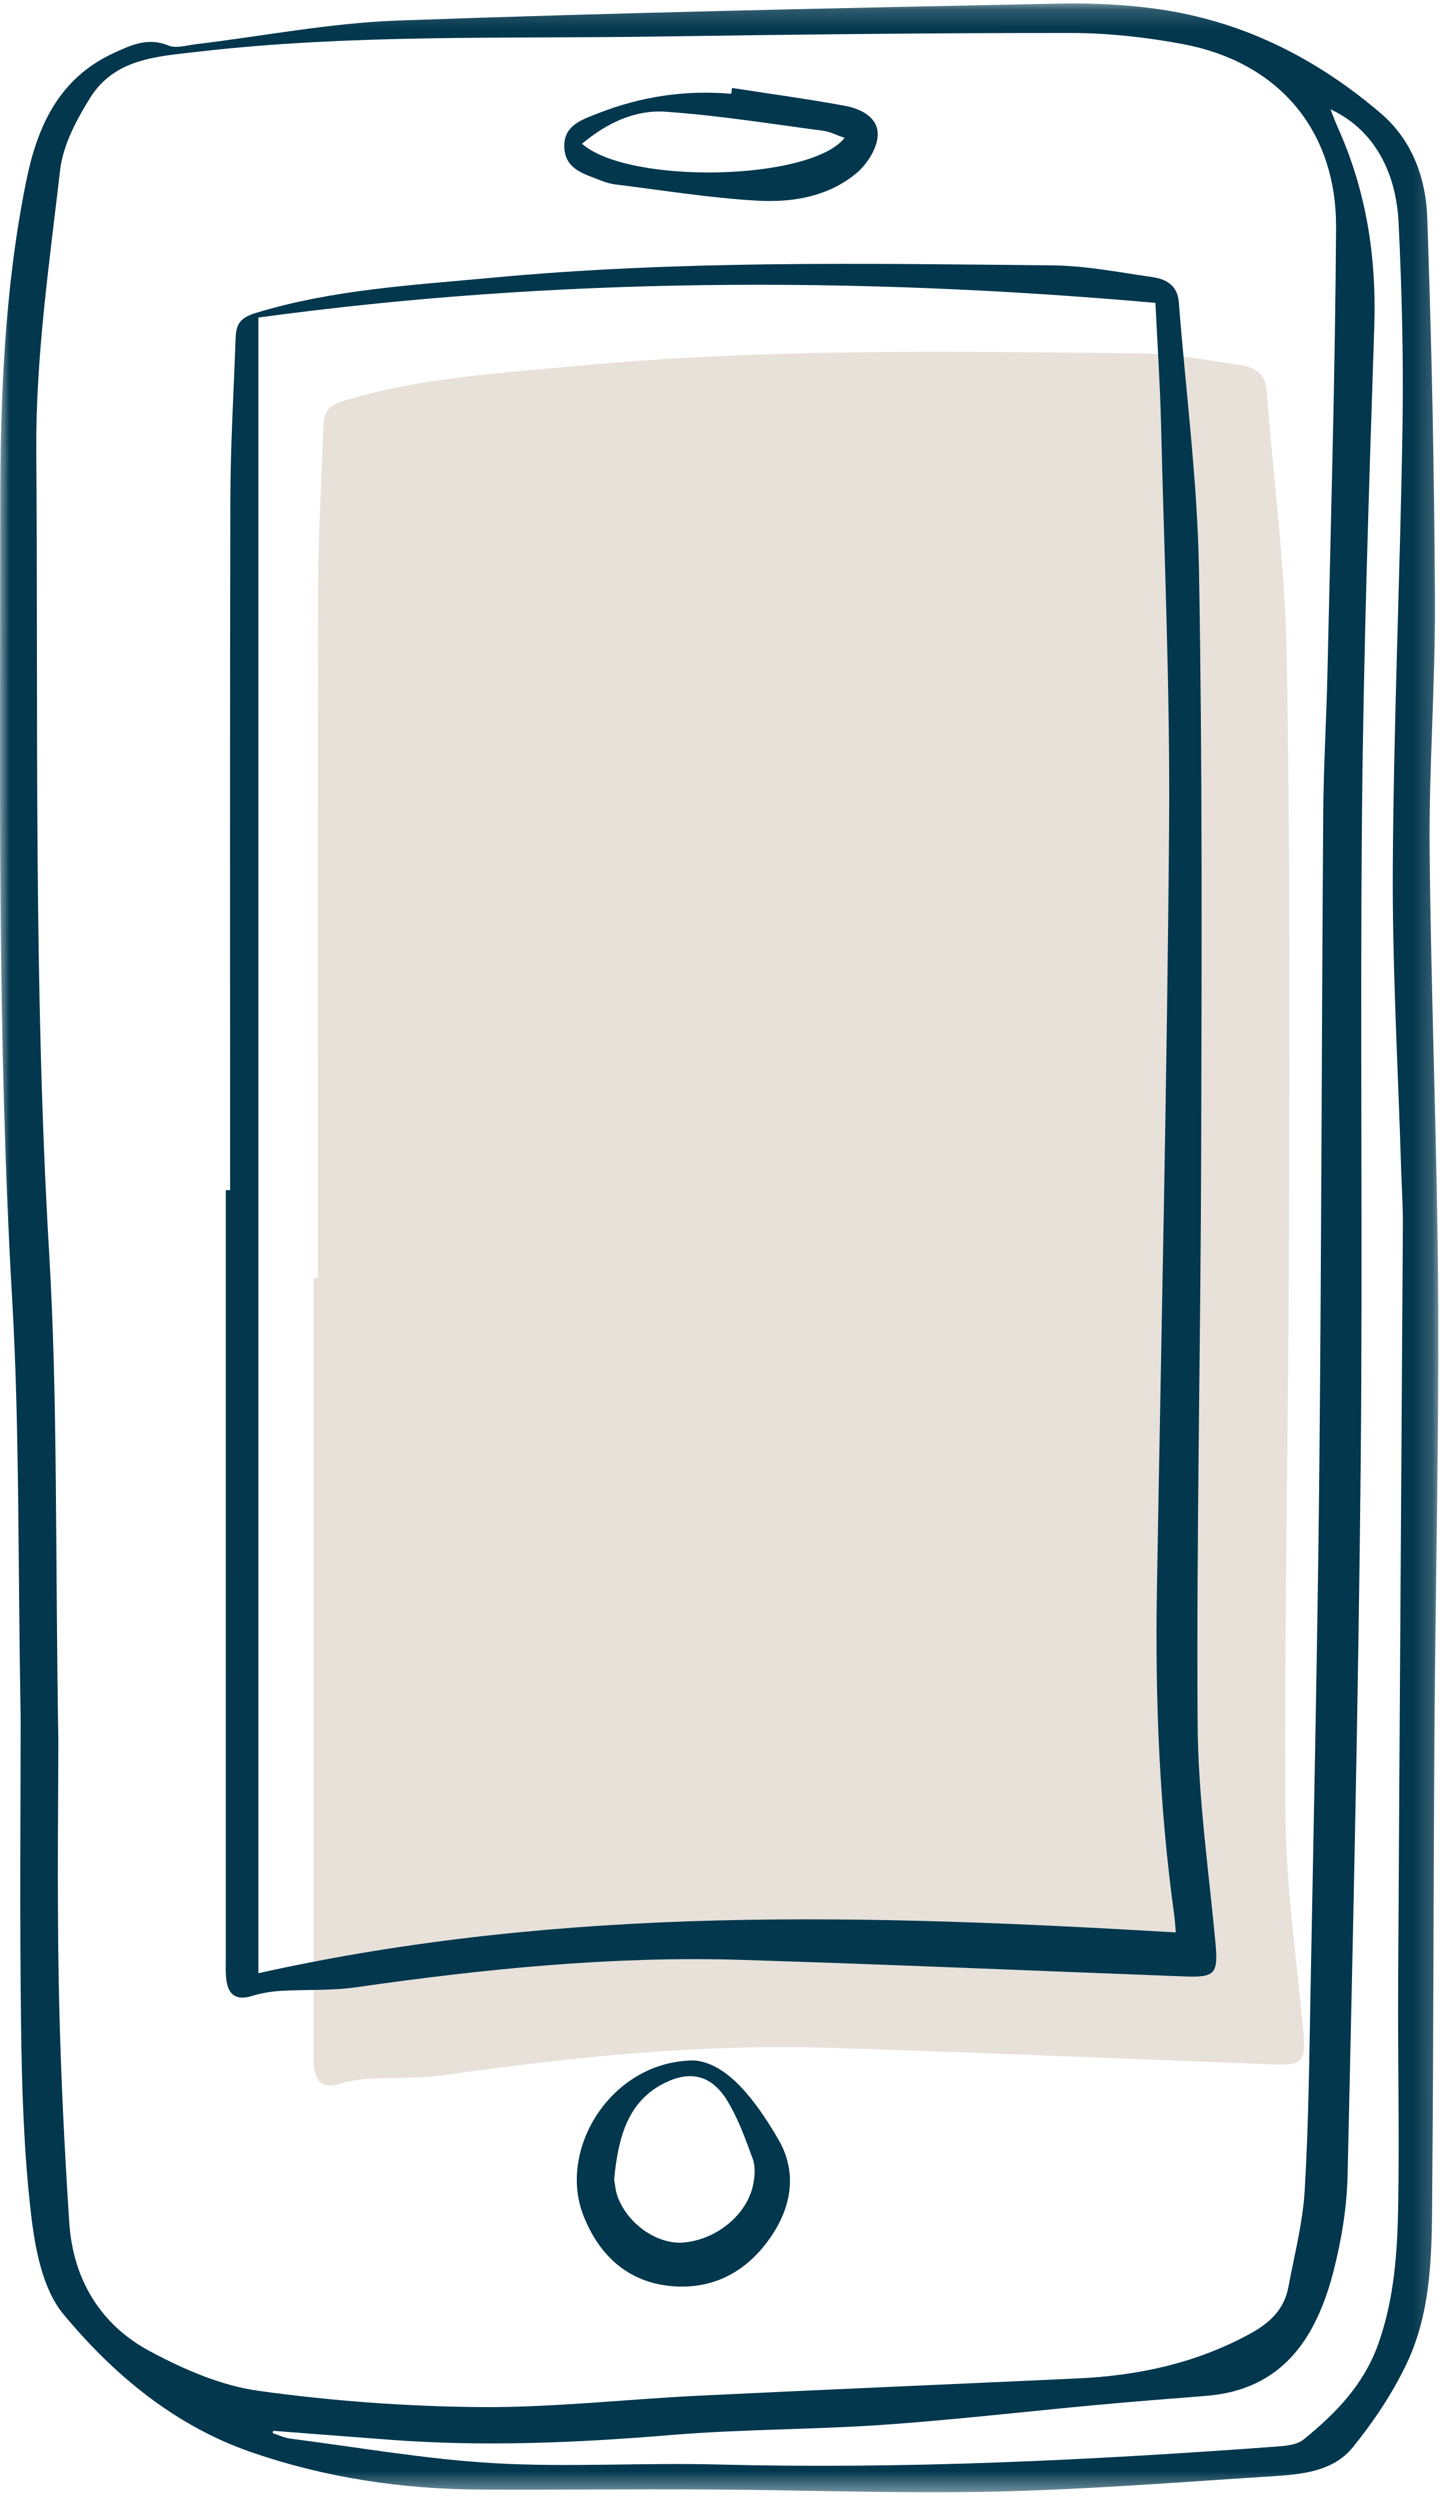 <svg width="75" height="130" viewBox="0 0 75 130" fill="none" xmlns="http://www.w3.org/2000/svg">
<path fill-rule="evenodd" clip-rule="evenodd" d="M16.534 66.455C16.534 54.477 16.516 42.498 16.546 30.519C16.553 27.769 16.718 25.019 16.816 22.27C16.841 21.558 16.916 21.134 17.862 20.846C21.87 19.626 26 19.404 30.11 19.018C39.84 18.102 49.599 18.273 59.351 18.373C61.062 18.391 62.771 18.735 64.475 18.976C65.194 19.078 65.806 19.386 65.875 20.275C66.236 24.905 66.841 29.529 66.925 34.163C67.106 44.313 67.067 54.468 67.039 64.621C67.013 74.479 66.793 84.337 66.855 94.193C66.878 97.972 67.422 101.75 67.777 105.524C67.931 107.176 67.799 107.4 66.222 107.341C58.528 107.052 50.834 106.718 43.138 106.479C36.411 106.269 29.738 106.952 23.084 107.903C21.784 108.089 20.451 108.011 19.135 108.093C18.638 108.123 18.134 108.213 17.657 108.359C16.872 108.599 16.443 108.319 16.339 107.527C16.287 107.124 16.309 106.71 16.309 106.301C16.308 93.019 16.308 79.737 16.308 66.455C16.383 66.455 16.458 66.455 16.534 66.455Z" fill="#E7E1D9"/>
<mask id="mask0_1_240" style="mask-type:luminance" maskUnits="userSpaceOnUse" x="0" y="0" width="75" height="130">
<path d="M0 0.179H74.808V129.587H0V0.179Z" fill="white"/>
</mask>
<g mask="url(#mask0_1_240)">
<path fill-rule="evenodd" clip-rule="evenodd" d="M14.209 126.392C14.201 126.432 14.191 126.472 14.183 126.512C14.488 126.61 14.786 126.758 15.099 126.798C18.631 127.25 22.155 127.873 25.703 128.076C29.555 128.298 33.433 128.042 37.296 128.143C47.026 128.396 56.729 127.923 66.426 127.209C66.893 127.174 67.456 127.124 67.792 126.852C69.462 125.498 70.932 124.002 71.69 121.864C72.526 119.504 72.682 117.075 72.722 114.633C72.785 110.774 72.698 106.913 72.719 103.054C72.792 89.916 72.887 76.779 72.965 63.642C72.97 62.715 72.905 61.788 72.877 60.862C72.719 55.597 72.41 50.332 72.441 45.068C72.487 37.428 72.826 29.791 72.946 22.151C73.001 18.631 72.912 15.103 72.743 11.586C72.605 8.71 71.282 6.64 69.197 5.683C69.349 6.061 69.46 6.363 69.592 6.657C71.062 9.928 71.596 13.351 71.479 16.939C71.207 25.282 70.924 33.628 70.843 41.974C70.731 53.403 70.885 64.834 70.77 76.263C70.647 88.543 70.367 100.823 70.09 113.101C70.053 114.756 69.78 116.438 69.37 118.044C68.477 121.539 66.732 124.269 62.703 124.579C60.806 124.726 58.91 124.876 57.015 125.051C53.317 125.392 49.624 125.824 45.92 126.082C42.248 126.336 38.554 126.306 34.887 126.612C30.03 127.017 25.183 127.225 20.32 126.861C18.283 126.709 16.246 126.549 14.209 126.392ZM3.035 90.53C3.035 93.11 2.965 98.12 3.057 103.128C3.133 107.274 3.333 111.421 3.602 115.559C3.792 118.49 5.205 120.86 7.769 122.24C9.531 123.187 11.482 124.04 13.433 124.311C17.252 124.842 21.128 125.127 24.984 125.159C28.767 125.189 32.551 124.751 36.336 124.567C42.915 124.248 49.496 123.972 56.075 123.667C59.234 123.521 62.259 122.867 65.067 121.317C66.065 120.766 66.798 120.06 67.011 118.917C67.323 117.244 67.76 115.573 67.859 113.884C68.062 110.443 68.097 106.991 68.162 103.543C68.33 94.531 68.527 85.519 68.618 76.507C68.732 65.117 68.741 53.726 68.822 42.335C68.839 39.85 68.991 37.366 69.045 34.881C69.213 27.209 69.441 19.536 69.491 11.862C69.524 6.777 66.502 3.227 61.518 2.292C59.609 1.934 57.644 1.718 55.704 1.716C48.522 1.712 41.337 1.793 34.155 1.901C26.208 2.021 18.248 1.771 10.323 2.687C8.165 2.936 5.958 3.037 4.675 5.108C3.971 6.245 3.275 7.552 3.126 8.848C2.566 13.7 1.852 18.584 1.888 23.45C1.99 37.358 1.739 51.27 2.558 65.175C3.006 72.798 2.868 80.457 3.035 90.53ZM1.074 89.325C0.925 81.112 1.023 74.311 0.632 67.538C-0.16 53.82 0.019 40.096 0.014 26.373C0.012 20.697 0.231 15.027 1.359 9.436C1.939 6.56 3.069 4.065 5.919 2.757C6.826 2.341 7.697 1.927 8.758 2.366C9.156 2.529 9.701 2.359 10.174 2.301C13.674 1.881 17.164 1.195 20.674 1.069C32.12 0.658 43.574 0.422 55.026 0.187C57.041 0.147 59.096 0.253 61.075 0.611C65.137 1.348 68.722 3.233 71.849 5.922C73.441 7.291 74.16 9.26 74.231 11.279C74.464 17.91 74.6 24.547 74.635 31.181C74.658 35.519 74.318 39.859 74.357 44.196C74.427 51.874 74.754 59.549 74.801 67.227C74.848 74.72 74.664 82.215 74.612 89.709C74.557 97.724 74.562 105.739 74.492 113.754C74.465 116.866 74.53 120.038 73.15 122.923C72.413 124.464 71.435 125.928 70.357 127.254C69.336 128.508 67.717 128.658 66.204 128.755C61.392 129.06 56.579 129.445 51.762 129.553C46.792 129.665 41.817 129.471 36.844 129.443C32.903 129.421 28.962 129.466 25.022 129.448C20.945 129.43 16.946 128.842 13.084 127.509C9.102 126.135 5.917 123.489 3.297 120.328C2.214 119.022 1.826 116.931 1.616 115.138C1.24 111.908 1.138 108.635 1.096 105.378C1.02 99.553 1.074 93.728 1.074 89.325Z" fill="#02374E"/>
</g>
<path fill-rule="evenodd" clip-rule="evenodd" d="M13.44 16.511V102.599C29.424 99.043 45.257 99.547 61.154 100.478C61.127 100.169 61.114 99.877 61.074 99.589C60.299 93.979 60.077 88.339 60.172 82.681C60.395 69.407 60.705 56.134 60.806 42.859C60.858 35.911 60.554 28.962 60.386 22.014C60.338 20.02 60.204 18.029 60.095 15.748C44.401 14.36 28.789 14.421 13.44 16.511ZM11.968 61.882C11.968 49.903 11.951 37.925 11.981 25.946C11.988 23.196 12.153 20.447 12.25 17.697C12.276 16.985 12.351 16.562 13.296 16.274C17.305 15.053 21.435 14.831 25.544 14.445C35.275 13.53 45.033 13.7 54.786 13.8C56.496 13.818 58.206 14.162 59.909 14.403C60.629 14.504 61.24 14.813 61.31 15.702C61.671 20.331 62.276 24.956 62.359 29.59C62.541 39.74 62.502 49.895 62.474 60.049C62.447 69.906 62.228 79.764 62.289 89.62C62.313 93.399 62.856 97.178 63.211 100.952C63.367 102.603 63.234 102.827 61.657 102.768C53.962 102.479 46.269 102.145 38.573 101.906C31.845 101.697 25.172 102.379 18.518 103.33C17.219 103.516 15.885 103.439 14.57 103.52C14.073 103.551 13.568 103.64 13.092 103.786C12.307 104.026 11.877 103.746 11.774 102.954C11.722 102.55 11.744 102.137 11.744 101.728C11.742 88.446 11.743 75.164 11.743 61.882C11.818 61.882 11.893 61.882 11.968 61.882Z" fill="#02374E"/>
<path fill-rule="evenodd" clip-rule="evenodd" d="M31.942 113.325C31.988 113.562 32.009 113.908 32.122 114.214C32.663 115.676 34.23 116.737 35.601 116.598C37.296 116.427 38.849 115.152 39.171 113.601C39.258 113.177 39.298 112.665 39.159 112.277C38.783 111.236 38.397 110.17 37.835 109.243C37.024 107.905 35.924 107.632 34.564 108.309C32.631 109.271 32.15 111.166 31.942 113.325ZM36.118 107.135C37.813 107.279 39.264 109.147 40.485 111.243C41.469 112.932 41.17 114.695 40.143 116.234C38.871 118.14 37.056 119.077 34.879 118.865C32.715 118.655 31.183 117.343 30.341 115.191C28.989 111.738 31.81 107.133 36.118 107.135Z" fill="#02374E"/>
<path fill-rule="evenodd" clip-rule="evenodd" d="M30.271 7.475C32.712 9.613 42.168 9.406 43.928 7.169C43.523 7.032 43.167 6.845 42.794 6.796C40.069 6.438 37.348 5.997 34.611 5.809C33.015 5.7 31.553 6.403 30.271 7.475ZM38.071 4.573C40.028 4.876 41.991 5.143 43.937 5.5C44.781 5.655 45.702 6.113 45.65 7.054C45.613 7.733 45.092 8.547 44.543 9.005C43.078 10.228 41.222 10.534 39.409 10.435C36.922 10.298 34.451 9.889 31.974 9.586C31.725 9.555 31.476 9.473 31.241 9.38C30.405 9.048 29.408 8.82 29.351 7.684C29.291 6.517 30.257 6.227 31.106 5.893C33.334 5.016 35.643 4.67 38.034 4.877C38.047 4.775 38.059 4.674 38.071 4.573Z" fill="#02374E"/>
</svg>
